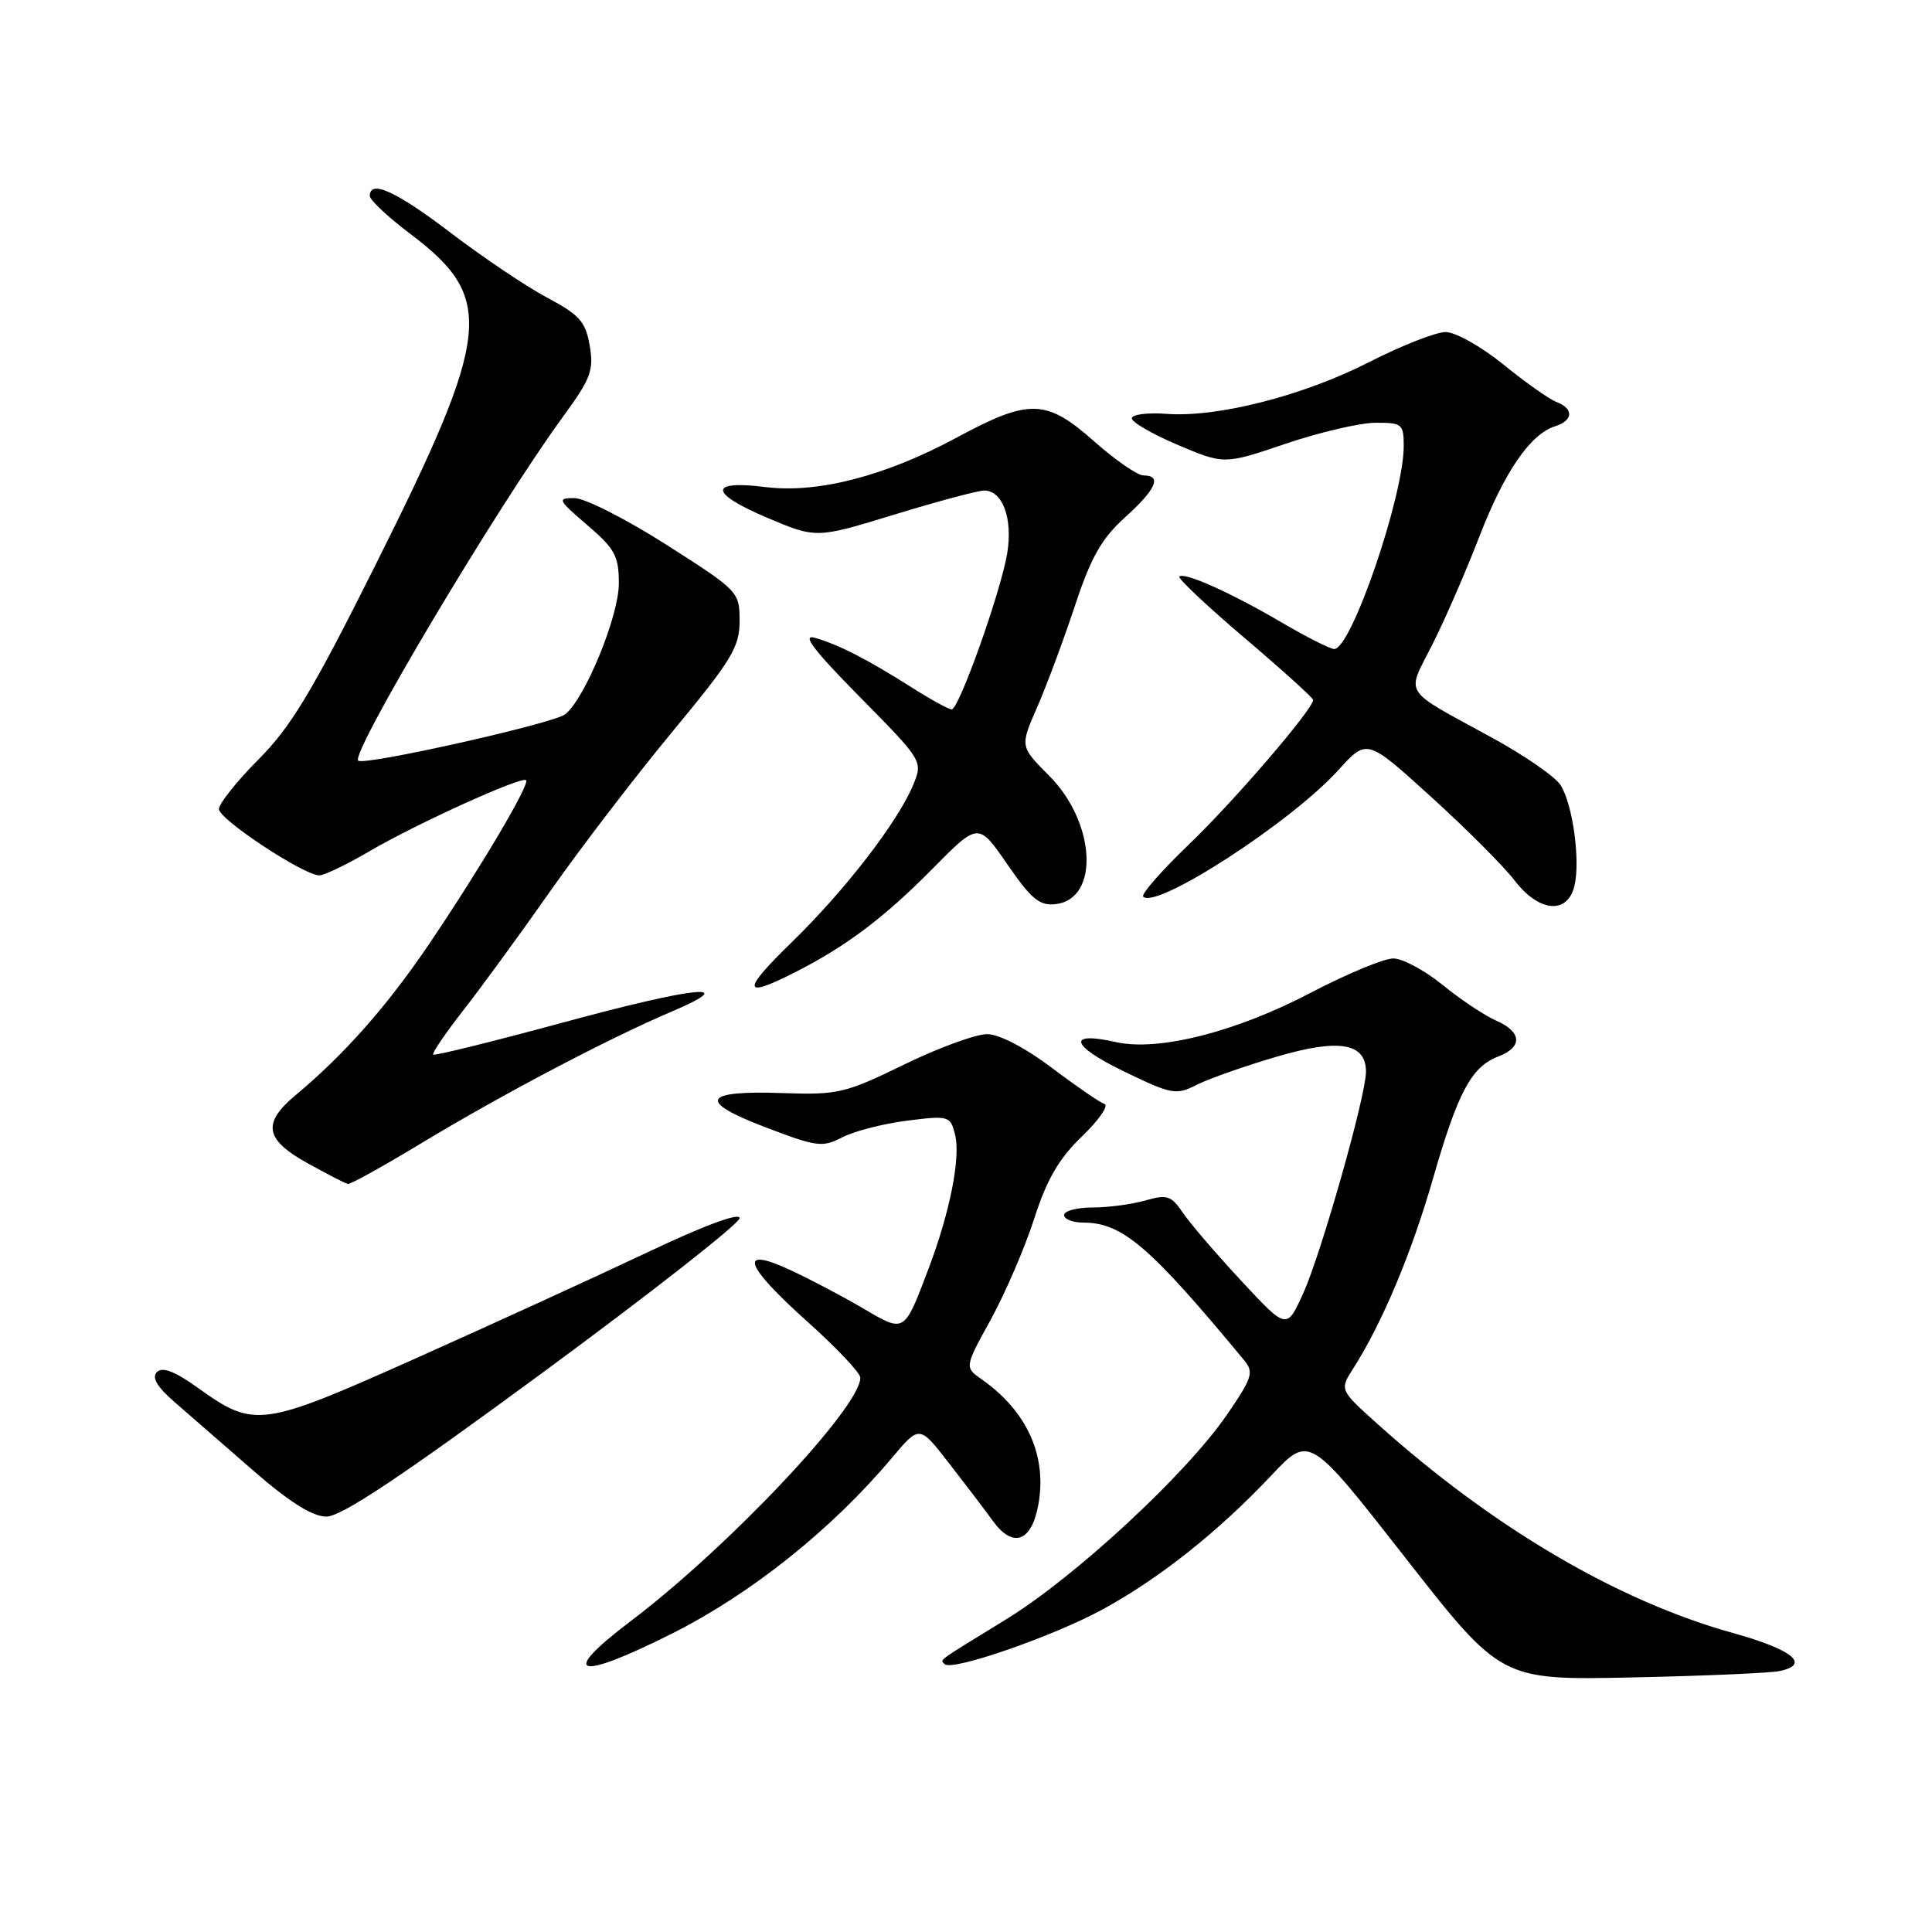 <?xml version="1.0" encoding="UTF-8" standalone="no"?>
<!DOCTYPE svg PUBLIC "-//W3C//DTD SVG 1.1//EN" "http://www.w3.org/Graphics/SVG/1.1/DTD/svg11.dtd" >
<svg xmlns="http://www.w3.org/2000/svg" xmlns:xlink="http://www.w3.org/1999/xlink" version="1.1" viewBox="0 0 256 256">
 <g >
 <path fill="currentColor"
d=" M 235.82 221.42 C 239.94 220.55 237.53 218.58 229.65 216.39 C 214.35 212.14 197.81 202.41 182.50 188.66 C 177.50 184.16 177.50 184.16 179.31 181.33 C 183.13 175.35 187.02 166.10 189.87 156.20 C 193.18 144.69 194.97 141.34 198.55 139.98 C 201.79 138.75 201.66 136.72 198.25 135.24 C 196.74 134.58 193.55 132.46 191.17 130.52 C 188.79 128.58 185.84 127.00 184.61 127.00 C 183.38 127.00 178.45 129.05 173.65 131.56 C 163.72 136.76 153.45 139.35 147.85 138.08 C 141.34 136.61 141.84 138.53 148.83 141.92 C 155.27 145.04 155.83 145.14 158.58 143.74 C 160.19 142.93 164.93 141.26 169.12 140.03 C 177.43 137.58 181.00 138.18 181.00 142.02 C 181.00 145.17 175.08 166.08 172.69 171.35 C 170.50 176.20 170.50 176.20 164.50 169.74 C 161.20 166.20 157.71 162.13 156.75 160.72 C 155.20 158.42 154.65 158.24 151.76 159.07 C 149.97 159.58 146.82 160.00 144.76 160.00 C 142.69 160.00 141.00 160.45 141.00 161.00 C 141.00 161.55 142.15 162.00 143.55 162.00 C 148.70 162.00 152.38 165.16 164.87 180.26 C 166.17 181.83 165.93 182.58 162.54 187.51 C 157.12 195.38 142.45 208.97 133.32 214.57 C 123.92 220.34 124.55 219.88 125.18 220.51 C 126.13 221.47 139.45 216.86 146.00 213.31 C 153.56 209.21 161.44 202.96 168.50 195.46 C 173.50 190.15 173.50 190.15 186.20 206.39 C 198.90 222.63 198.90 222.63 216.20 222.27 C 225.72 222.07 234.54 221.69 235.82 221.42 Z  M 89.00 216.48 C 99.51 211.20 110.18 202.69 118.19 193.17 C 121.83 188.84 121.83 188.84 125.66 193.77 C 127.77 196.48 130.43 199.97 131.56 201.53 C 134.20 205.18 136.66 204.33 137.57 199.46 C 138.79 192.97 136.11 186.99 130.09 182.78 C 127.80 181.17 127.80 181.17 131.29 174.84 C 133.20 171.35 135.79 165.35 137.03 161.50 C 138.72 156.25 140.31 153.52 143.37 150.58 C 145.61 148.42 146.95 146.48 146.34 146.28 C 145.73 146.08 142.59 143.92 139.36 141.48 C 135.89 138.86 132.41 137.04 130.82 137.03 C 129.35 137.01 124.40 138.82 119.82 141.05 C 112.00 144.86 111.03 145.09 103.77 144.84 C 93.08 144.46 92.33 145.90 101.40 149.36 C 108.23 151.97 108.97 152.07 111.63 150.69 C 113.21 149.87 117.07 148.89 120.20 148.49 C 125.74 147.80 125.93 147.86 126.55 150.34 C 127.31 153.37 125.88 160.60 123.04 168.10 C 119.78 176.71 119.91 176.62 114.37 173.37 C 111.69 171.79 107.36 169.51 104.75 168.30 C 97.74 165.04 98.58 167.60 107.00 175.14 C 110.85 178.59 114.00 181.92 114.00 182.55 C 114.00 186.47 96.55 204.98 83.62 214.77 C 73.96 222.07 76.34 222.83 89.00 216.48 Z  M 71.96 181.84 C 86.28 171.30 98.00 162.11 98.00 161.41 C 98.00 160.63 93.27 162.39 85.75 165.96 C 79.01 169.15 65.22 175.46 55.11 179.98 C 34.56 189.16 33.73 189.27 26.17 183.86 C 23.17 181.71 21.52 181.08 20.80 181.80 C 20.07 182.53 20.79 183.74 23.13 185.78 C 24.98 187.39 29.65 191.46 33.50 194.81 C 38.28 198.98 41.36 200.93 43.21 200.96 C 45.18 200.99 52.94 195.83 71.96 181.84 Z  M 56.10 151.32 C 66.66 144.95 80.75 137.54 89.00 134.04 C 98.31 130.08 92.24 130.70 74.56 135.50 C 65.31 138.01 57.59 139.92 57.40 139.74 C 57.22 139.56 58.99 136.95 61.33 133.95 C 63.68 130.95 68.92 123.78 72.97 118.00 C 77.03 112.22 84.32 102.71 89.18 96.85 C 96.96 87.45 98.00 85.74 98.00 82.28 C 98.00 78.42 97.87 78.28 88.30 72.18 C 82.97 68.78 77.49 66.00 76.12 66.00 C 73.80 66.00 73.90 66.22 77.82 69.58 C 81.49 72.72 82.00 73.67 82.00 77.33 C 82.00 81.63 77.54 92.51 74.91 94.64 C 73.42 95.85 48.17 101.51 47.46 100.79 C 46.45 99.78 65.87 67.16 74.64 55.16 C 78.28 50.18 78.70 49.06 78.14 45.80 C 77.59 42.62 76.79 41.72 72.52 39.45 C 69.78 38.00 64.06 34.15 59.80 30.91 C 52.51 25.35 49.00 23.74 49.00 25.97 C 49.00 26.50 51.40 28.75 54.34 30.97 C 65.65 39.50 65.17 44.05 49.72 74.93 C 41.36 91.65 38.55 96.32 34.25 100.63 C 31.36 103.54 29.00 106.50 29.01 107.21 C 29.02 108.57 40.29 116.01 42.32 115.99 C 42.97 115.99 45.98 114.54 49.00 112.77 C 55.27 109.11 69.15 102.81 69.71 103.38 C 70.24 103.91 63.69 114.97 56.92 125.00 C 51.35 133.25 45.64 139.72 39.15 145.13 C 34.71 148.84 35.10 151.00 40.75 154.13 C 43.36 155.58 45.77 156.82 46.10 156.88 C 46.43 156.95 50.93 154.45 56.10 151.32 Z  M 105.29 128.86 C 112.12 125.40 117.15 121.61 123.59 115.09 C 129.64 108.96 129.64 108.96 133.48 114.53 C 136.67 119.16 137.75 120.05 139.89 119.80 C 145.73 119.12 145.20 108.96 138.99 102.76 C 135.15 98.91 135.15 98.91 137.43 93.71 C 138.68 90.84 140.93 84.81 142.42 80.31 C 144.56 73.83 145.95 71.38 149.06 68.56 C 153.19 64.84 154.00 63.00 151.53 63.00 C 150.73 63.00 147.79 60.97 145.00 58.50 C 138.64 52.85 136.40 52.79 126.81 57.96 C 117.32 63.08 108.37 65.40 101.45 64.54 C 93.88 63.59 93.94 65.32 101.58 68.57 C 108.14 71.36 108.14 71.36 118.52 68.18 C 124.24 66.43 129.59 65.00 130.42 65.00 C 132.86 65.00 134.22 68.73 133.46 73.32 C 132.60 78.47 127.07 94.00 126.10 94.00 C 125.71 94.00 123.29 92.67 120.73 91.04 C 114.91 87.36 111.22 85.46 108.00 84.52 C 106.17 83.99 107.75 86.08 113.90 92.32 C 122.31 100.85 122.31 100.85 120.98 104.05 C 118.96 108.92 111.92 118.04 104.89 124.87 C 98.25 131.33 98.35 132.39 105.29 128.86 Z  M 208.61 117.43 C 209.43 114.14 208.42 106.64 206.79 104.04 C 206.11 102.94 202.03 100.12 197.74 97.77 C 185.59 91.12 186.33 92.27 189.79 85.41 C 191.45 82.13 194.23 75.74 195.98 71.21 C 199.31 62.57 202.76 57.53 206.04 56.49 C 208.47 55.72 208.57 54.16 206.25 53.27 C 205.29 52.90 202.12 50.67 199.21 48.30 C 196.30 45.94 192.86 44.00 191.56 44.00 C 190.26 44.00 185.71 45.79 181.44 47.97 C 172.71 52.43 161.34 55.34 154.59 54.84 C 152.11 54.65 150.03 54.91 149.97 55.41 C 149.91 55.91 152.64 57.50 156.03 58.94 C 162.20 61.56 162.20 61.56 170.35 58.80 C 174.83 57.28 180.19 56.03 182.25 56.02 C 185.78 56.00 186.00 56.18 186.00 59.11 C 186.00 65.73 179.06 86.00 176.79 86.00 C 176.26 86.00 173.13 84.41 169.81 82.47 C 163.07 78.52 156.91 75.76 156.27 76.40 C 156.04 76.63 159.93 80.30 164.92 84.54 C 169.92 88.79 174.00 92.48 174.00 92.74 C 174.00 93.96 163.52 106.16 157.56 111.87 C 153.91 115.38 151.17 118.50 151.48 118.81 C 153.21 120.54 171.13 108.92 177.36 102.02 C 181.12 97.86 181.12 97.86 189.63 105.59 C 194.31 109.83 199.28 114.82 200.69 116.66 C 203.89 120.85 207.66 121.22 208.61 117.43 Z "/>
</g>
</svg>